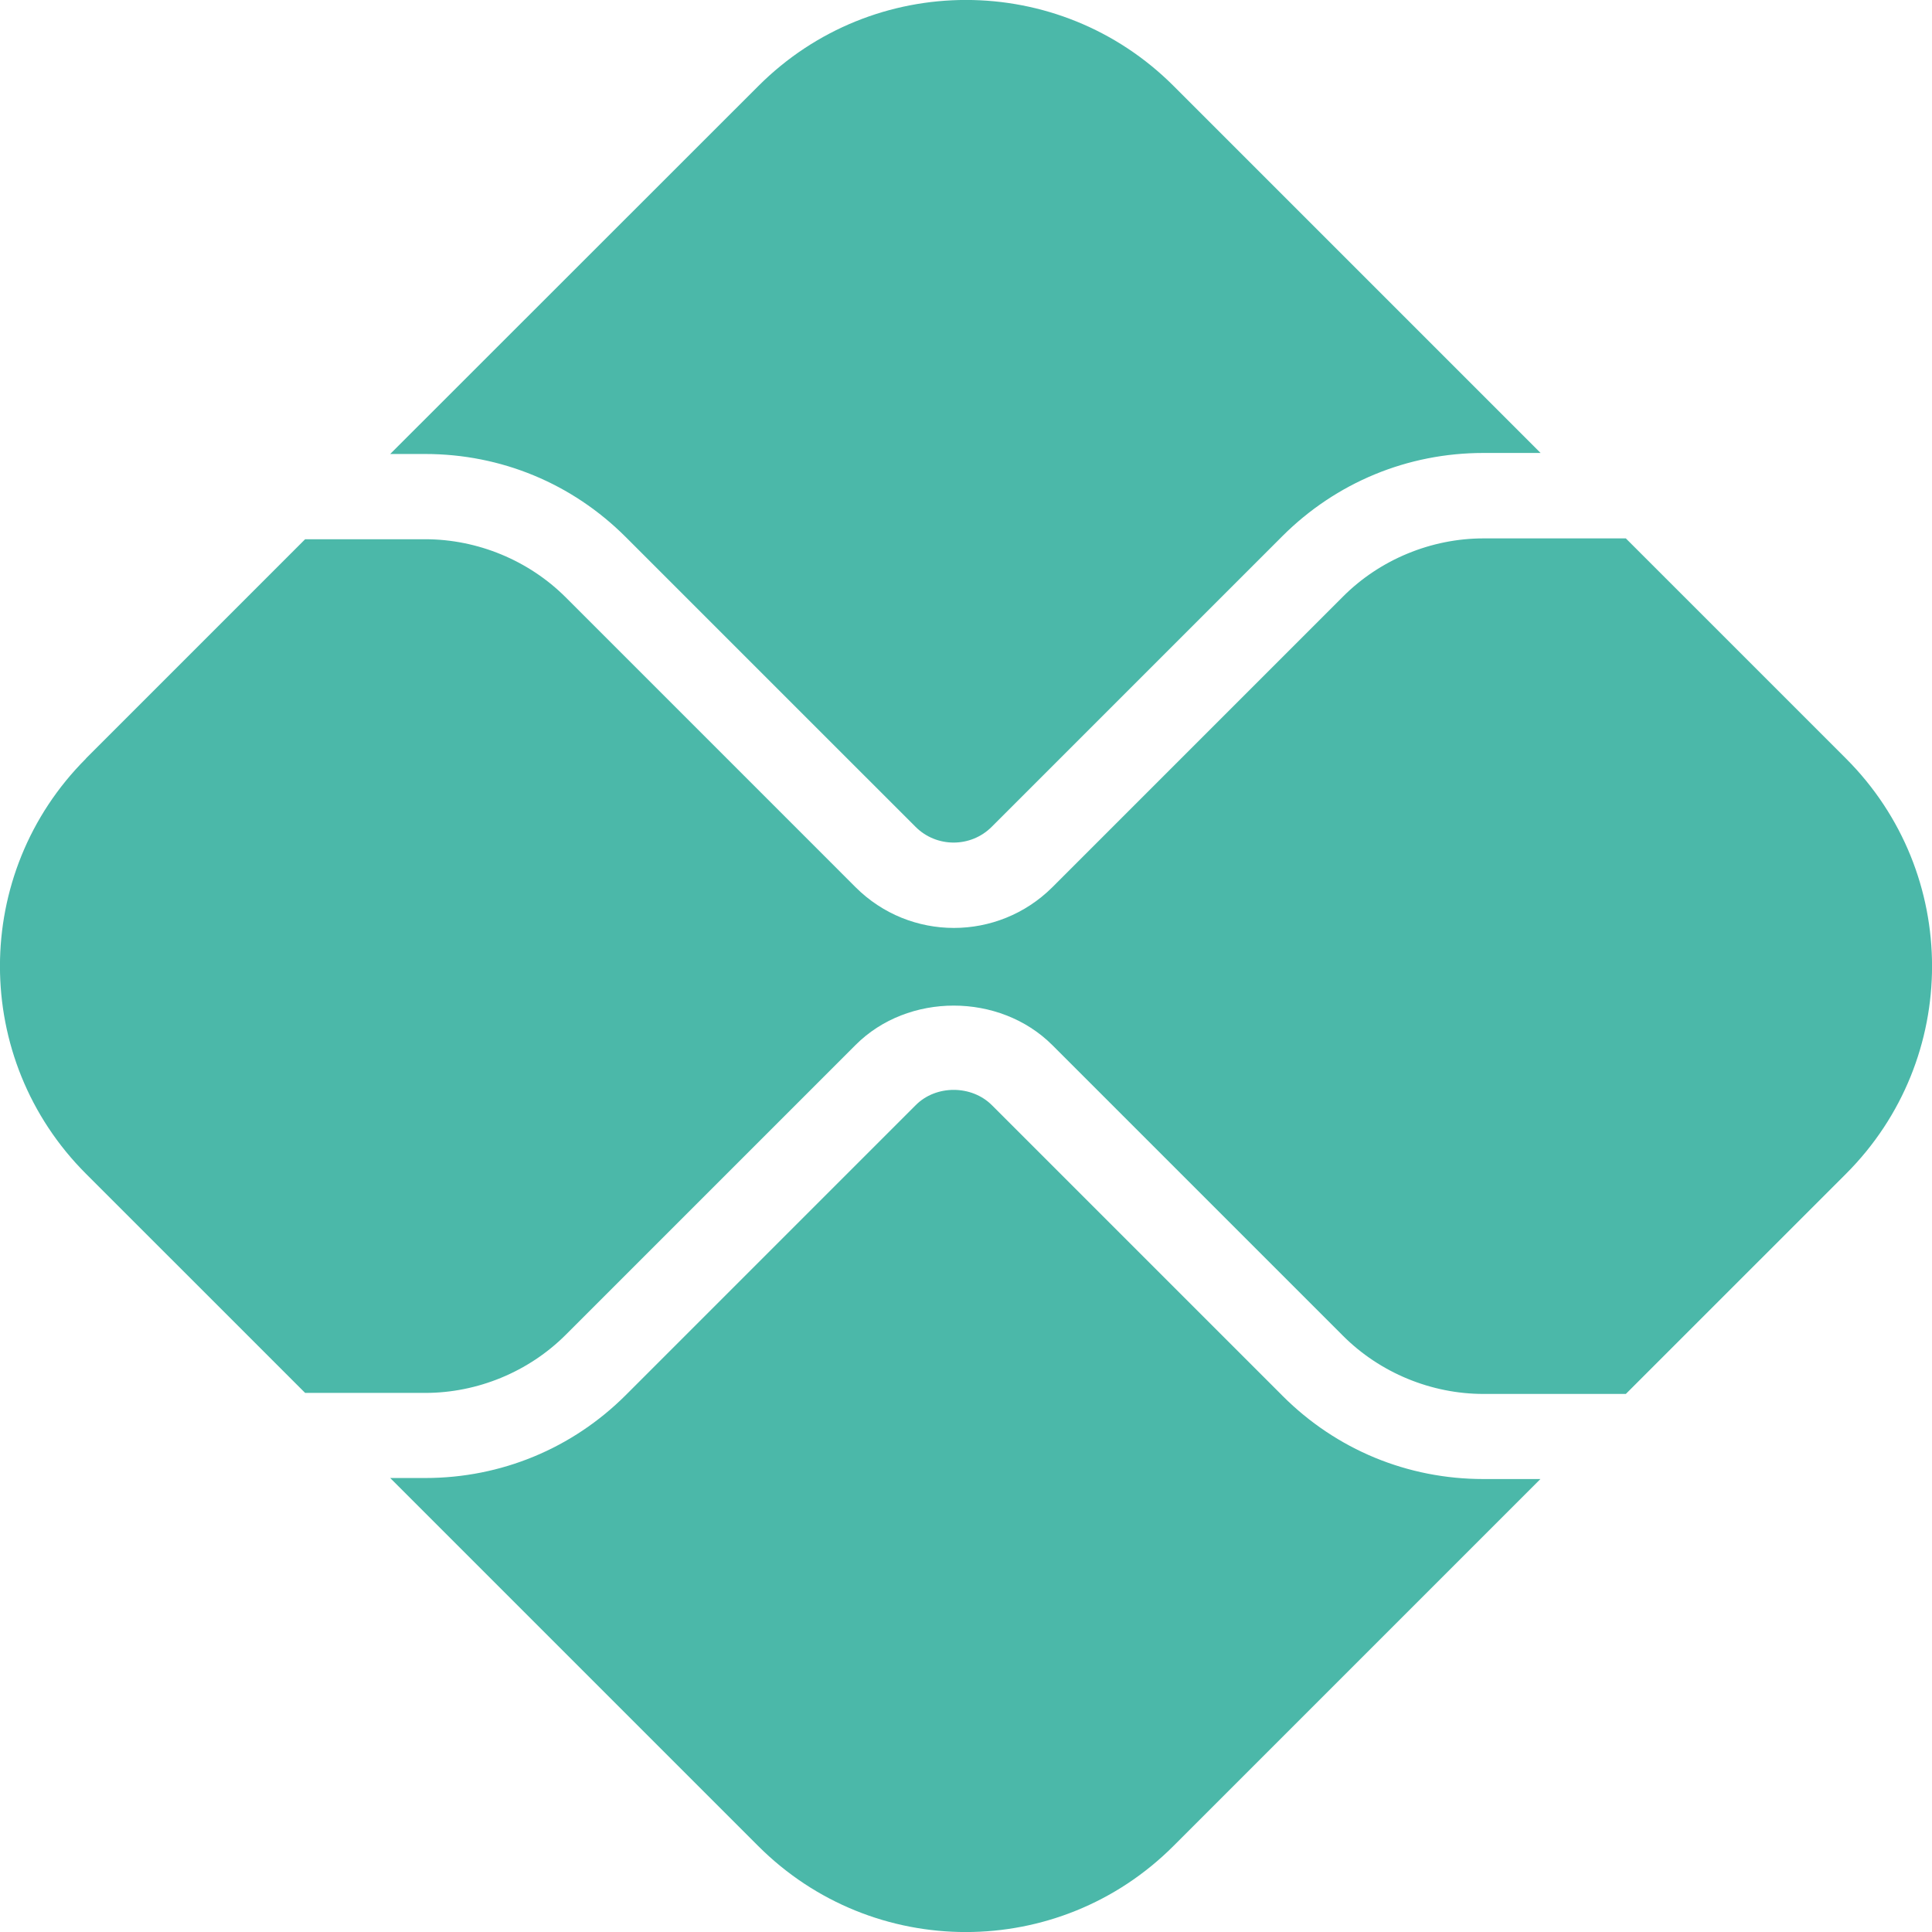 <svg width="64" height="64" viewBox="0 0 64 64" fill="none" xmlns="http://www.w3.org/2000/svg">
<g clip-path="url(#clip0_218_126)">
<path d="M14.088 48.961C16.599 48.961 18.962 47.981 20.733 46.211L30.334 36.61C31.006 35.932 32.185 35.938 32.857 36.61L42.492 46.245C44.269 48.021 46.626 48.995 49.138 48.995H51.028L38.87 61.153C35.072 64.951 28.916 64.951 25.118 61.153L12.926 48.961H14.082H14.088Z" fill="#4BB8A9"/>
<path d="M49.138 15.005C46.626 15.005 44.263 15.984 42.486 17.755L32.851 27.39C32.157 28.085 31.023 28.085 30.329 27.39L20.728 17.79C18.951 16.013 16.594 15.039 14.082 15.039H12.926L25.124 2.847C28.922 -0.951 35.078 -0.951 38.876 2.847L51.034 15.005H49.143H49.138Z" fill="#4BB8A9"/>
<path d="M2.847 25.124L10.108 17.863H14.088C15.819 17.863 17.516 18.564 18.741 19.788L28.341 29.389C29.241 30.289 30.42 30.739 31.599 30.739C32.777 30.739 33.956 30.289 34.856 29.395L44.491 19.76C45.715 18.535 47.412 17.835 49.143 17.835H53.858L61.153 25.13C64.951 28.928 64.951 35.084 61.153 38.882L53.858 46.176H49.143C47.412 46.176 45.715 45.476 44.491 44.252L34.856 34.617C33.113 32.88 30.078 32.874 28.341 34.617L18.741 44.217C17.516 45.442 15.819 46.142 14.088 46.142H10.108L2.847 38.882C-0.951 35.084 -0.951 28.928 2.847 25.13" fill="#4BB8A9"/>
</g>
<defs>
<clipPath id="clip0_218_126">
<rect width="64" height="64" fill="white"/>
</clipPath>
</defs>
</svg>
